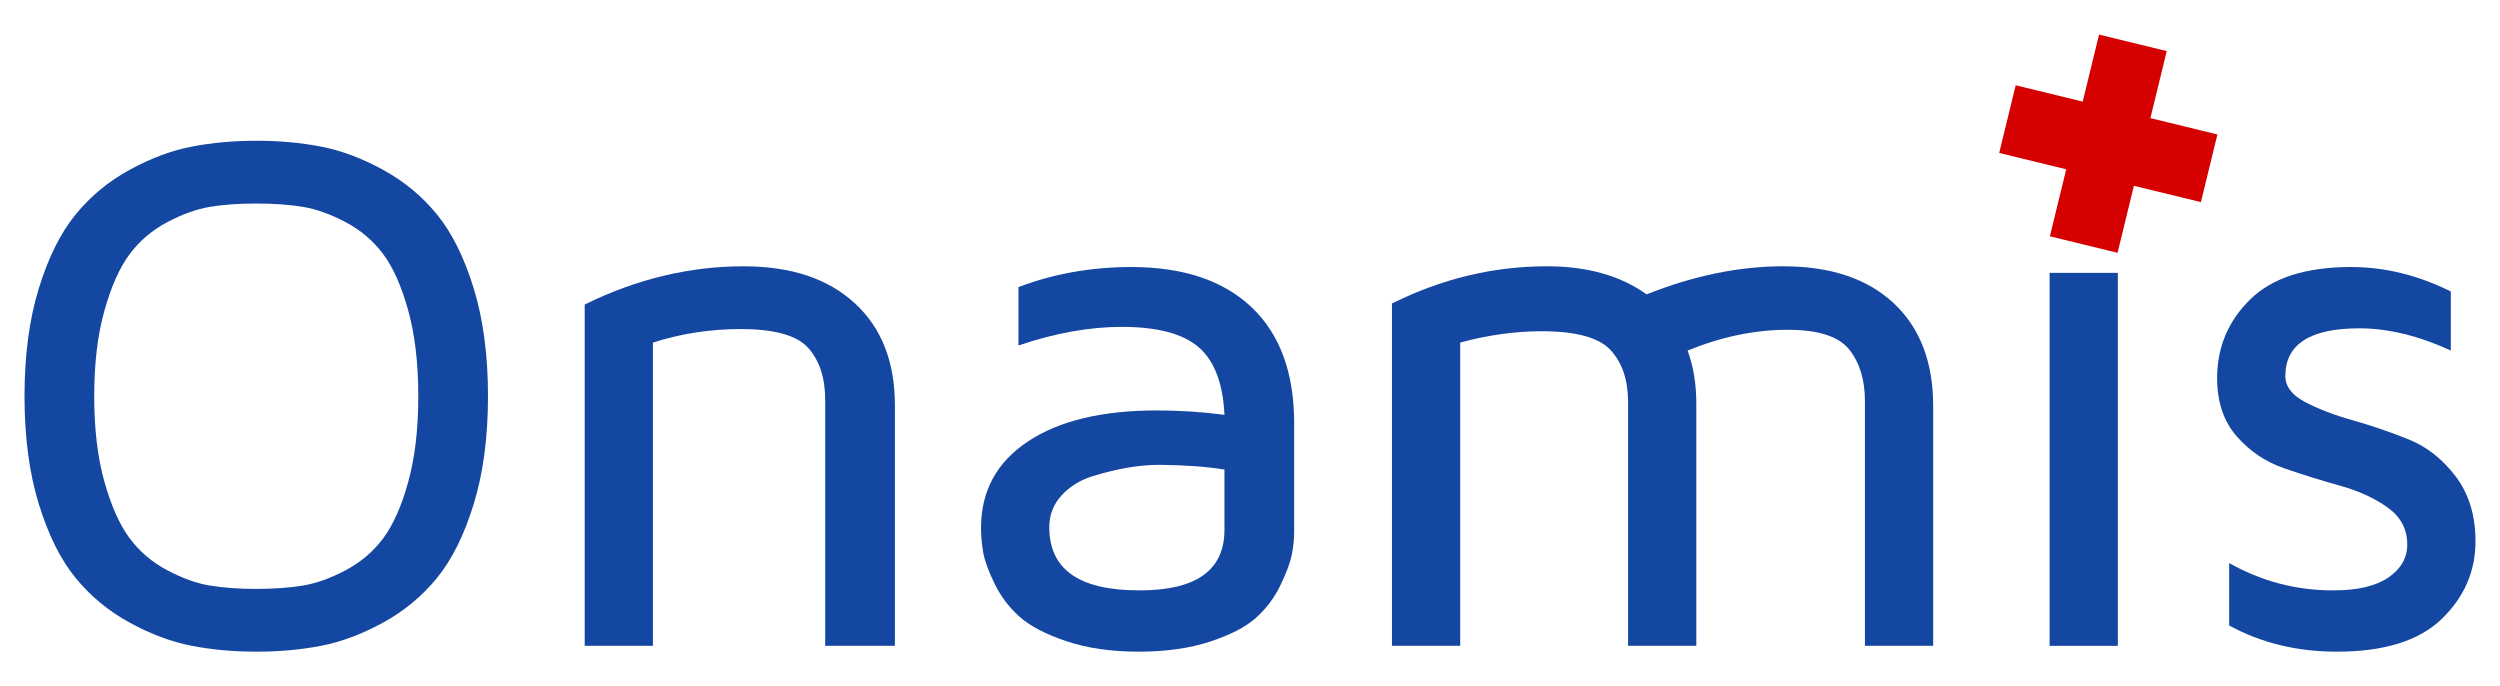 <?xml version="1.0" encoding="UTF-8" standalone="no"?><!DOCTYPE svg PUBLIC "-//W3C//DTD SVG 1.1//EN" "http://www.w3.org/Graphics/SVG/1.1/DTD/svg11.dtd"><svg width="100%" height="100%" viewBox="0 0 510 140" version="1.1" xmlns="http://www.w3.org/2000/svg" xmlns:xlink="http://www.w3.org/1999/xlink" xml:space="preserve" style="fill-rule:evenodd;clip-rule:evenodd;stroke-linejoin:round;stroke-miterlimit:1.414;"><g><path d="M7.907,102.79c-1.938,-6.304 -2.907,-13.624 -2.907,-21.963c0,-8.338 0.969,-15.659 2.907,-21.962c1.938,-6.304 4.435,-11.329 7.49,-15.076c3.056,-3.747 6.745,-6.8 11.068,-9.157c4.323,-2.358 8.547,-3.934 12.671,-4.728c4.124,-0.794 8.516,-1.191 13.176,-1.191c4.66,0 9.049,0.397 13.165,1.191c4.116,0.794 8.332,2.37 12.647,4.728c4.315,2.357 7.998,5.41 11.048,9.157c3.051,3.747 5.543,8.772 7.477,15.076c1.934,6.303 2.901,13.624 2.901,21.962c0,8.339 -0.967,15.659 -2.901,21.963c-1.934,6.303 -4.426,11.328 -7.477,15.076c-3.05,3.747 -6.733,6.799 -11.048,9.157c-4.315,2.357 -8.531,3.933 -12.647,4.727c-4.116,0.795 -8.505,1.192 -13.165,1.192c-4.66,0 -9.052,-0.397 -13.176,-1.192c-4.124,-0.794 -8.348,-2.37 -12.671,-4.727c-4.323,-2.358 -8.012,-5.41 -11.068,-9.157c-3.055,-3.748 -5.552,-8.773 -7.49,-15.076Zm13.395,-39.421c-1.388,4.938 -2.082,10.758 -2.082,17.458c0,6.701 0.694,12.52 2.082,17.459c1.388,4.938 3.099,8.772 5.131,11.502c2.033,2.73 4.598,4.914 7.697,6.551c3.099,1.638 6.011,2.681 8.738,3.127c2.727,0.447 5.862,0.67 9.407,0.67c3.545,0 6.693,-0.223 9.445,-0.67c2.751,-0.446 5.676,-1.489 8.775,-3.127c3.098,-1.637 5.664,-3.821 7.697,-6.551c2.032,-2.73 3.73,-6.564 5.094,-11.502c1.363,-4.939 2.045,-10.758 2.045,-17.459c0,-6.7 -0.682,-12.52 -2.045,-17.458c-1.364,-4.938 -3.062,-8.773 -5.094,-11.502c-2.033,-2.73 -4.599,-4.914 -7.697,-6.552c-3.099,-1.638 -6.024,-2.68 -8.775,-3.127c-2.752,-0.446 -5.9,-0.67 -9.445,-0.67c-3.545,0 -6.68,0.224 -9.407,0.67c-2.727,0.447 -5.639,1.489 -8.738,3.127c-3.099,1.638 -5.664,3.822 -7.697,6.552c-2.032,2.729 -3.743,6.564 -5.131,11.502Z" style="fill:#1447a1;fill-rule:nonzero;"/><path d="M119.279,131.75l0,-69.626c10.56,-5.2 21.369,-7.801 32.425,-7.801c9.637,0 17.189,2.507 22.656,7.52c5.467,5.013 8.201,11.961 8.201,20.845l0,49.062l-14.22,0l0,-50.145c0,-4.477 -1.144,-8.01 -3.432,-10.596c-2.288,-2.587 -6.889,-3.88 -13.802,-3.88c-6.217,0 -12.186,0.92 -17.906,2.76l0,61.861l-13.922,0Z" style="fill:#1447a1;fill-rule:nonzero;"/><path d="M200.131,107.703c0,-7.521 3.179,-13.396 9.537,-17.627c6.358,-4.23 15.125,-6.345 26.302,-6.345c4.755,0 9.361,0.298 13.819,0.893c-0.297,-6.402 -2.043,-10.993 -5.238,-13.773c-3.195,-2.779 -8.432,-4.169 -15.713,-4.169c-6.602,0 -13.626,1.266 -21.072,3.797l0,-11.912c7.196,-2.73 14.864,-4.095 23.003,-4.095c10.607,0 18.798,2.743 24.575,8.227c5.776,5.484 8.664,13.364 8.664,23.638l0,21.962c0,1.638 -0.162,3.263 -0.485,4.876c-0.324,1.613 -1.096,3.686 -2.316,6.217c-1.221,2.531 -2.877,4.74 -4.969,6.626c-2.092,1.886 -5.23,3.511 -9.414,4.876c-4.184,1.365 -9.016,2.048 -14.495,2.048c-5.615,0 -10.534,-0.71 -14.757,-2.129c-4.224,-1.418 -7.404,-3.074 -9.54,-4.965c-2.137,-1.891 -3.838,-4.132 -5.106,-6.72c-1.267,-2.589 -2.05,-4.729 -2.348,-6.422c-0.298,-1.693 -0.447,-3.36 -0.447,-5.003Zm13.922,-0.149c0,8.587 6.092,12.88 18.276,12.88c0.05,0 0.124,0 0.223,0c11.491,0 17.237,-4.12 17.237,-12.361l0,-12.287c-3.666,-0.592 -8.074,-0.913 -13.224,-0.962c-2.032,0 -4.161,0.185 -6.39,0.555c-2.229,0.369 -4.631,0.949 -7.207,1.739c-2.575,0.79 -4.705,2.098 -6.389,3.923c-1.684,1.826 -2.526,3.997 -2.526,6.513Z" style="fill:#1447a1;fill-rule:nonzero;"/><path d="M283.961,131.75l0,-69.833c10.163,-5.062 20.698,-7.594 31.604,-7.594c8.246,0 15.027,1.911 20.341,5.733c9.574,-3.822 18.875,-5.733 27.902,-5.733c9.615,0 17.111,2.507 22.491,7.52c5.38,5.013 8.07,12.011 8.07,20.994l0,48.913l-13.922,0l0,-49.88c0,-4.368 -1.07,-7.892 -3.209,-10.572c-2.138,-2.68 -6.317,-4.02 -12.534,-4.02c-6.71,0 -13.52,1.414 -20.43,4.243c1.185,3.226 1.777,6.849 1.777,10.87l0,49.359l-13.922,0l0,-49.732c0,-4.466 -1.181,-7.99 -3.544,-10.571c-2.362,-2.581 -7.05,-3.872 -14.064,-3.872c-5.422,0 -10.968,0.77 -16.638,2.308l0,61.867l-13.922,0Z" style="fill:#1447a1;fill-rule:nonzero;"/><rect x="418.118" y="55.663" width="13.922" height="76.087" style="fill:#1447a1;"/><path d="M452.29,77.151c0,-6.295 2.246,-11.649 6.738,-16.061c4.491,-4.412 11.353,-6.618 20.585,-6.618c6.883,0 13.666,1.663 20.351,4.988l0,12.048c-6.584,-3.019 -12.797,-4.528 -18.639,-4.528c-10.075,0 -15.113,3.242 -15.113,9.726c0,2.128 1.34,3.897 4.02,5.308c2.68,1.41 5.907,2.648 9.679,3.712c3.772,1.064 7.549,2.351 11.332,3.86c3.782,1.51 7.021,4.046 9.715,7.61c2.695,3.564 4.042,7.969 4.042,13.215c0,6.138 -2.302,11.427 -6.906,15.869c-4.604,4.441 -11.732,6.662 -21.385,6.662c-8.139,0 -15.46,-1.784 -21.962,-5.35l0,-12.726c6.601,3.712 13.624,5.568 21.069,5.568c0.099,0 0.198,0 0.298,0c4.864,0 8.574,-0.878 11.13,-2.635c2.556,-1.757 3.834,-3.997 3.834,-6.72c0,-3.117 -1.328,-5.629 -3.983,-7.535c-2.655,-1.906 -5.894,-3.391 -9.716,-4.455c-3.821,-1.064 -7.631,-2.251 -11.428,-3.563c-3.796,-1.311 -7.023,-3.489 -9.678,-6.533c-2.655,-3.043 -3.983,-6.991 -3.983,-11.842Z" style="fill:#1447a1;fill-rule:nonzero;"/><path d="M438.681,24.095l13.67,3.332l-3.365,13.807l-13.671,-3.332l-3.333,13.67l-13.807,-3.365l3.333,-13.671l-13.671,-3.332l3.366,-13.808l13.671,3.333l3.332,-13.671l13.807,3.366l-3.332,13.671Z" style="fill:#d50000;"/></g></svg>